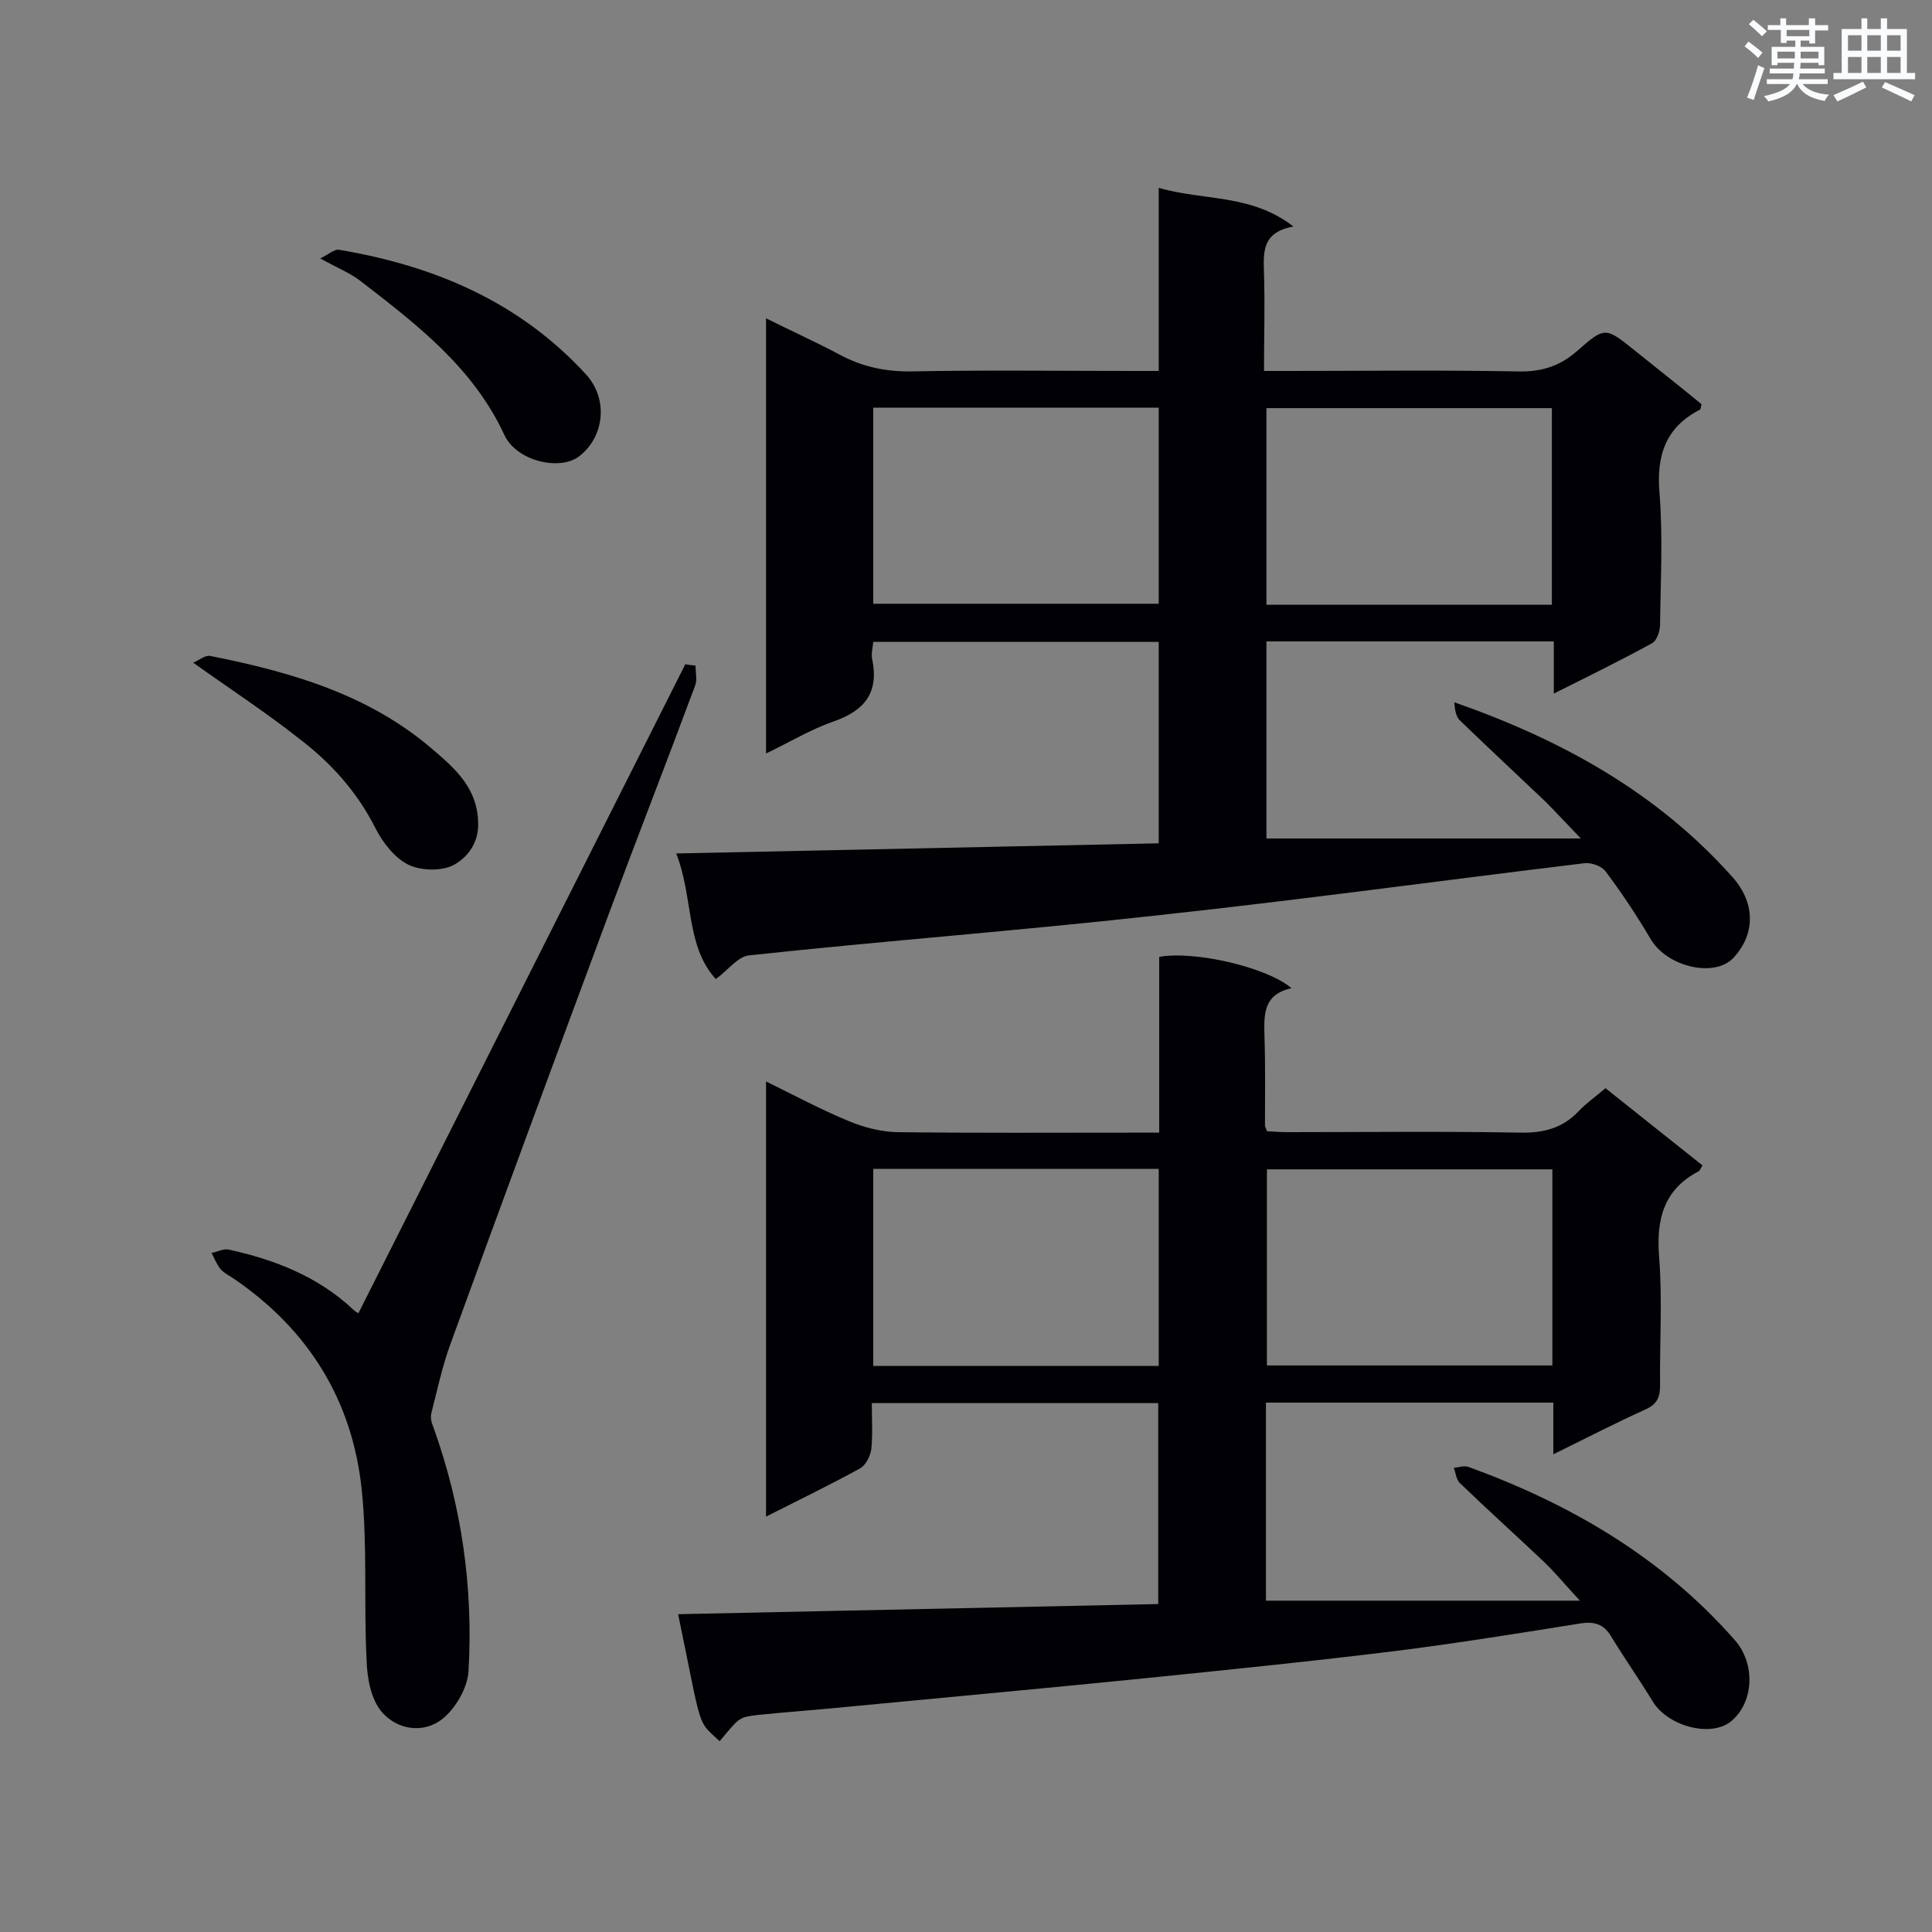 <svg enable-background="new 0 0 400 400" viewBox="0 0 400 400" xmlns="http://www.w3.org/2000/svg"><rect x="0" y="0" width="400" height="400" fill="#808080" stroke="none"/><g fill="#010105"><path d="m149 360.5c-4.8-4.5-3.5-1.7-8.6-26.3 33.2-.7 66.2-1.4 99.4-2.1 0-14.1 0-27.7 0-41.6-19.6 0-39.2 0-59.3 0 0 3.2.2 6.4-.1 9.5-.2 1.4-1.1 3.3-2.3 4-6.2 3.4-12.6 6.5-19.5 10 0-30.2 0-59.9 0-90.1 5.7 2.8 11.3 5.8 17.1 8.2 3.1 1.3 6.6 2.2 9.9 2.3 16.4.2 32.9.1 49.3.1h5.1c0-12.5 0-24.5 0-36.4 7.5-1.3 22.4 2.2 27.4 6.5-6 1.3-5.7 5.6-5.6 10.1.2 6.1.1 12.2.1 18.3 0 .3.2.5.4 1.2 1.4.1 2.9.2 4.4.2 16 0 32-.2 48 .1 4.8.1 8.8-.9 12.1-4.4 1.6-1.7 3.5-3 5.6-4.8 6.7 5.3 13.4 10.7 20.1 16-.4.5-.5 1-.8 1.2-7.3 3.8-8.8 10-8.2 17.7.7 8.8.1 17.7.2 26.6 0 2.5-.6 3.9-3 5-6.2 2.8-12.2 5.9-19.1 9.3 0-4.1 0-7.3 0-10.7-20.2 0-39.7 0-59.5 0v41h65c-2.8-3-5-5.7-7.4-8-5.8-5.5-11.7-10.8-17.5-16.4-.7-.7-.8-2-1.2-3.1 1-.1 2.1-.5 3-.2 21.2 7.7 40.2 18.8 55.2 35.9 4.3 4.9 3.9 12.8-.7 16.7-4.1 3.5-13.1 1.2-16.3-4-2.8-4.6-5.9-9-8.7-13.6-1.5-2.5-3.5-3-6.2-2.6-12.5 2-24.9 4-37.4 5.6-17.7 2.2-35.5 4-53.2 5.8-19.8 2-39.6 3.8-59.4 5.7-6.9.7-13.9 1.2-20.8 1.9-3.6.5-3.5.6-7.5 5.4zm172.4-118.4c-19.9 0-39.6 0-59.1 0v40.6h59.1c0-13.7 0-27.1 0-40.6zm-81.5 40.7c0-13.7 0-27.2 0-40.8-19.8 0-39.3 0-59.1 0v40.8z"/><path d="m140 176.7c33.8-.7 66.8-1.4 99.9-2.1 0-14.1 0-27.7 0-41.7-19.6 0-39.2 0-59.1 0-.1 1.2-.5 2.5-.2 3.7 1.4 6.9-1.7 10.6-8.1 12.8-4.6 1.6-8.9 4.2-13.9 6.6 0-30.2 0-59.8 0-90.1 5.2 2.6 10.3 4.9 15.2 7.5 4.6 2.5 9.3 3.5 14.5 3.5 15.4-.3 30.8-.1 46.3-.1h5.3c0-12.6 0-24.9 0-37.9 9.4 2.7 19.1 1.2 27.9 8-6.7 1.2-6.2 5.5-6.1 9.8.2 6.5 0 13 0 20.1h5.1c15.9 0 31.7-.2 47.6.1 4.8.1 8.6-1.1 12.2-4.3 5.7-5 5.8-4.9 11.9 0 4.6 3.7 9.3 7.4 13.8 11.1-.2.6-.2 1-.3 1.1-7.3 3.7-9.1 9.7-8.4 17.5.7 9 .2 18 .1 27 0 1.4-.7 3.4-1.7 3.9-6.4 3.5-13.1 6.8-20.3 10.4 0-4 0-7.2 0-10.8-20 0-39.6 0-59.5 0v40.8h65.1c-2.9-3-5.1-5.4-7.4-7.7-5.9-5.6-11.9-11.2-17.7-16.8-.8-.8-1-2.3-1.1-3.7 22.3 7.8 42 18.7 57.6 36.2 4.4 4.9 5.1 11.4.2 16.7-3.9 4.2-13.7 1.9-17.1-3.8-2.9-4.9-6-9.6-9.4-14.1-.8-1.1-2.9-1.8-4.2-1.7-29.8 3.6-59.6 7.7-89.4 10.9-27.9 3.1-55.8 5.2-83.7 8.2-2.3.2-4.4 3.1-6.9 4.9-6.3-6.9-4.6-16.9-8.2-26zm181.3-51.5c0-13.8 0-27.3 0-40.7-19.9 0-39.5 0-59.1 0v40.7zm-81.4-40.8c-20 0-39.5 0-59.1 0v40.6h59.1c0-13.6 0-26.9 0-40.6z"/><path d="m144 137.8c0 1.4.4 3-.1 4.2-5.8 15.6-11.9 31.2-17.7 46.8-11.1 29.9-22.2 59.9-33.1 89.9-1.6 4.5-2.6 9.2-3.8 13.9-.2.9 0 1.9.4 2.8 5.9 16.4 8.3 33.3 7.3 50.6-.2 3.4-2.6 7.6-5.3 9.8-3.9 3.2-9.4 2.4-12.6-1.3-2.3-2.6-3.1-7.1-3.2-10.8-.6-11.7.2-23.5-1-35.2-1.9-18.4-10.9-33.1-26.4-43.7-1-.7-2.1-1.2-2.8-2-.8-1-1.3-2.2-1.9-3.4 1.2-.2 2.4-.9 3.5-.7 9.6 2.1 18.6 5.6 25.9 12.5.3.3.7.5 1 .7 22.6-44.8 45.1-89.6 67.7-134.4.6.2 1.4.2 2.1.3z"/><path d="m40 137.2c1.2-.5 2.5-1.6 3.5-1.4 16.6 3.3 32.7 7.9 45.9 19.2 4.8 4.1 9.6 8.2 9.6 15.7 0 4.2-2.5 7-5.1 8.4-2.5 1.3-6.8 1.2-9.4-.1-2.8-1.4-5.2-4.5-6.7-7.4-3.8-7.6-9.3-13.7-15.9-18.7-6.7-5.3-13.9-10-21.9-15.7z"/><path d="m66.3 53.5c1.7-.8 2.9-1.9 3.8-1.8 19.8 3.3 37.5 10.8 51.3 25.9 4.5 5 3.8 12.7-1.4 16.8-4 3.2-13.1 1.1-15.6-4.4-6.5-14-18.2-22.9-30-32-2-1.5-4.5-2.5-8.1-4.5z"/></g><path d="m361.2 9.6.8-1c.9.7 1.9 1.4 2.9 2.3l-.9 1.1c-1-1-2-1.8-2.8-2.4zm.5 10.6c.9-2.1 1.6-4.3 2.3-6.7.4.2.8.4 1.3.6-.7 2.1-1.5 4.3-2.2 6.6zm.4-15.2.9-.9c1 .8 2 1.6 2.8 2.4l-1 1c-.9-.9-1.8-1.7-2.7-2.5zm12.5-1.2h1.2v1.4h2.7v1.1h-2.7v2.7h-1.2v-.6h-1.8v1.3h4.9v3.8h-1.2v-.5h-3.7c0 .4-.1.9-.1 1.2h5.1v1h-5.2c0 .5-.1.9-.2 1.2h6v1h-5.2c1.1 1.3 2.9 2 5.5 2.2-.4.4-.7.8-.9 1.3-2.9-.5-4.8-1.6-5.7-3.5h-.1c-.8 1.7-2.7 2.9-5.9 3.6-.2-.4-.6-.8-.9-1.1 2.8-.6 4.6-1.4 5.4-2.5h-4.8v-1h5.3c.1-.3.2-.7.2-1.2h-4.9v-1h5c0-.4 0-.8.1-1.2h-3.5v.5h-1.2v-3.8h4.9v-1.3h-1.8v.5h-1.2v-2.7h-2.7v-1h2.6v-1.4h1.2v1.4h4.7v-1.4zm-6.6 8.3h3.6c0-.4 0-.9 0-1.4h-3.6zm1.9-4.6h4.7v-1.3h-4.7zm6.6 3.2h-3.7v1.4h3.7z" fill="#fafbfc"/><path d="m385.3 3.8h1.3v2.2h2.8v-2.2h1.3v2.2h4.1v9.1h1.7v1.3h-16.9v-1.3h1.7v-9.1h4.1v-2.2zm.4 13.1.7 1.2c-1.8.9-3.8 1.9-6 2.9-.2-.4-.5-.8-.8-1.3 2.3-1 4.3-1.9 6.1-2.8zm-3.1-6.4h2.8v-3.2h-2.8zm0 4.6h2.8v-3.3h-2.8zm4-4.6h2.8v-3.2h-2.8zm0 4.6h2.8v-3.3h-2.8zm3.7 1.9c2.1.9 4.1 1.8 6.1 2.7l-.7 1.3c-2.2-1.1-4.2-2-6.1-2.9zm3.2-9.7h-2.8v3.2h2.8zm-2.8 7.8h2.8v-3.3h-2.8z" fill="#fafbfc"/></svg>